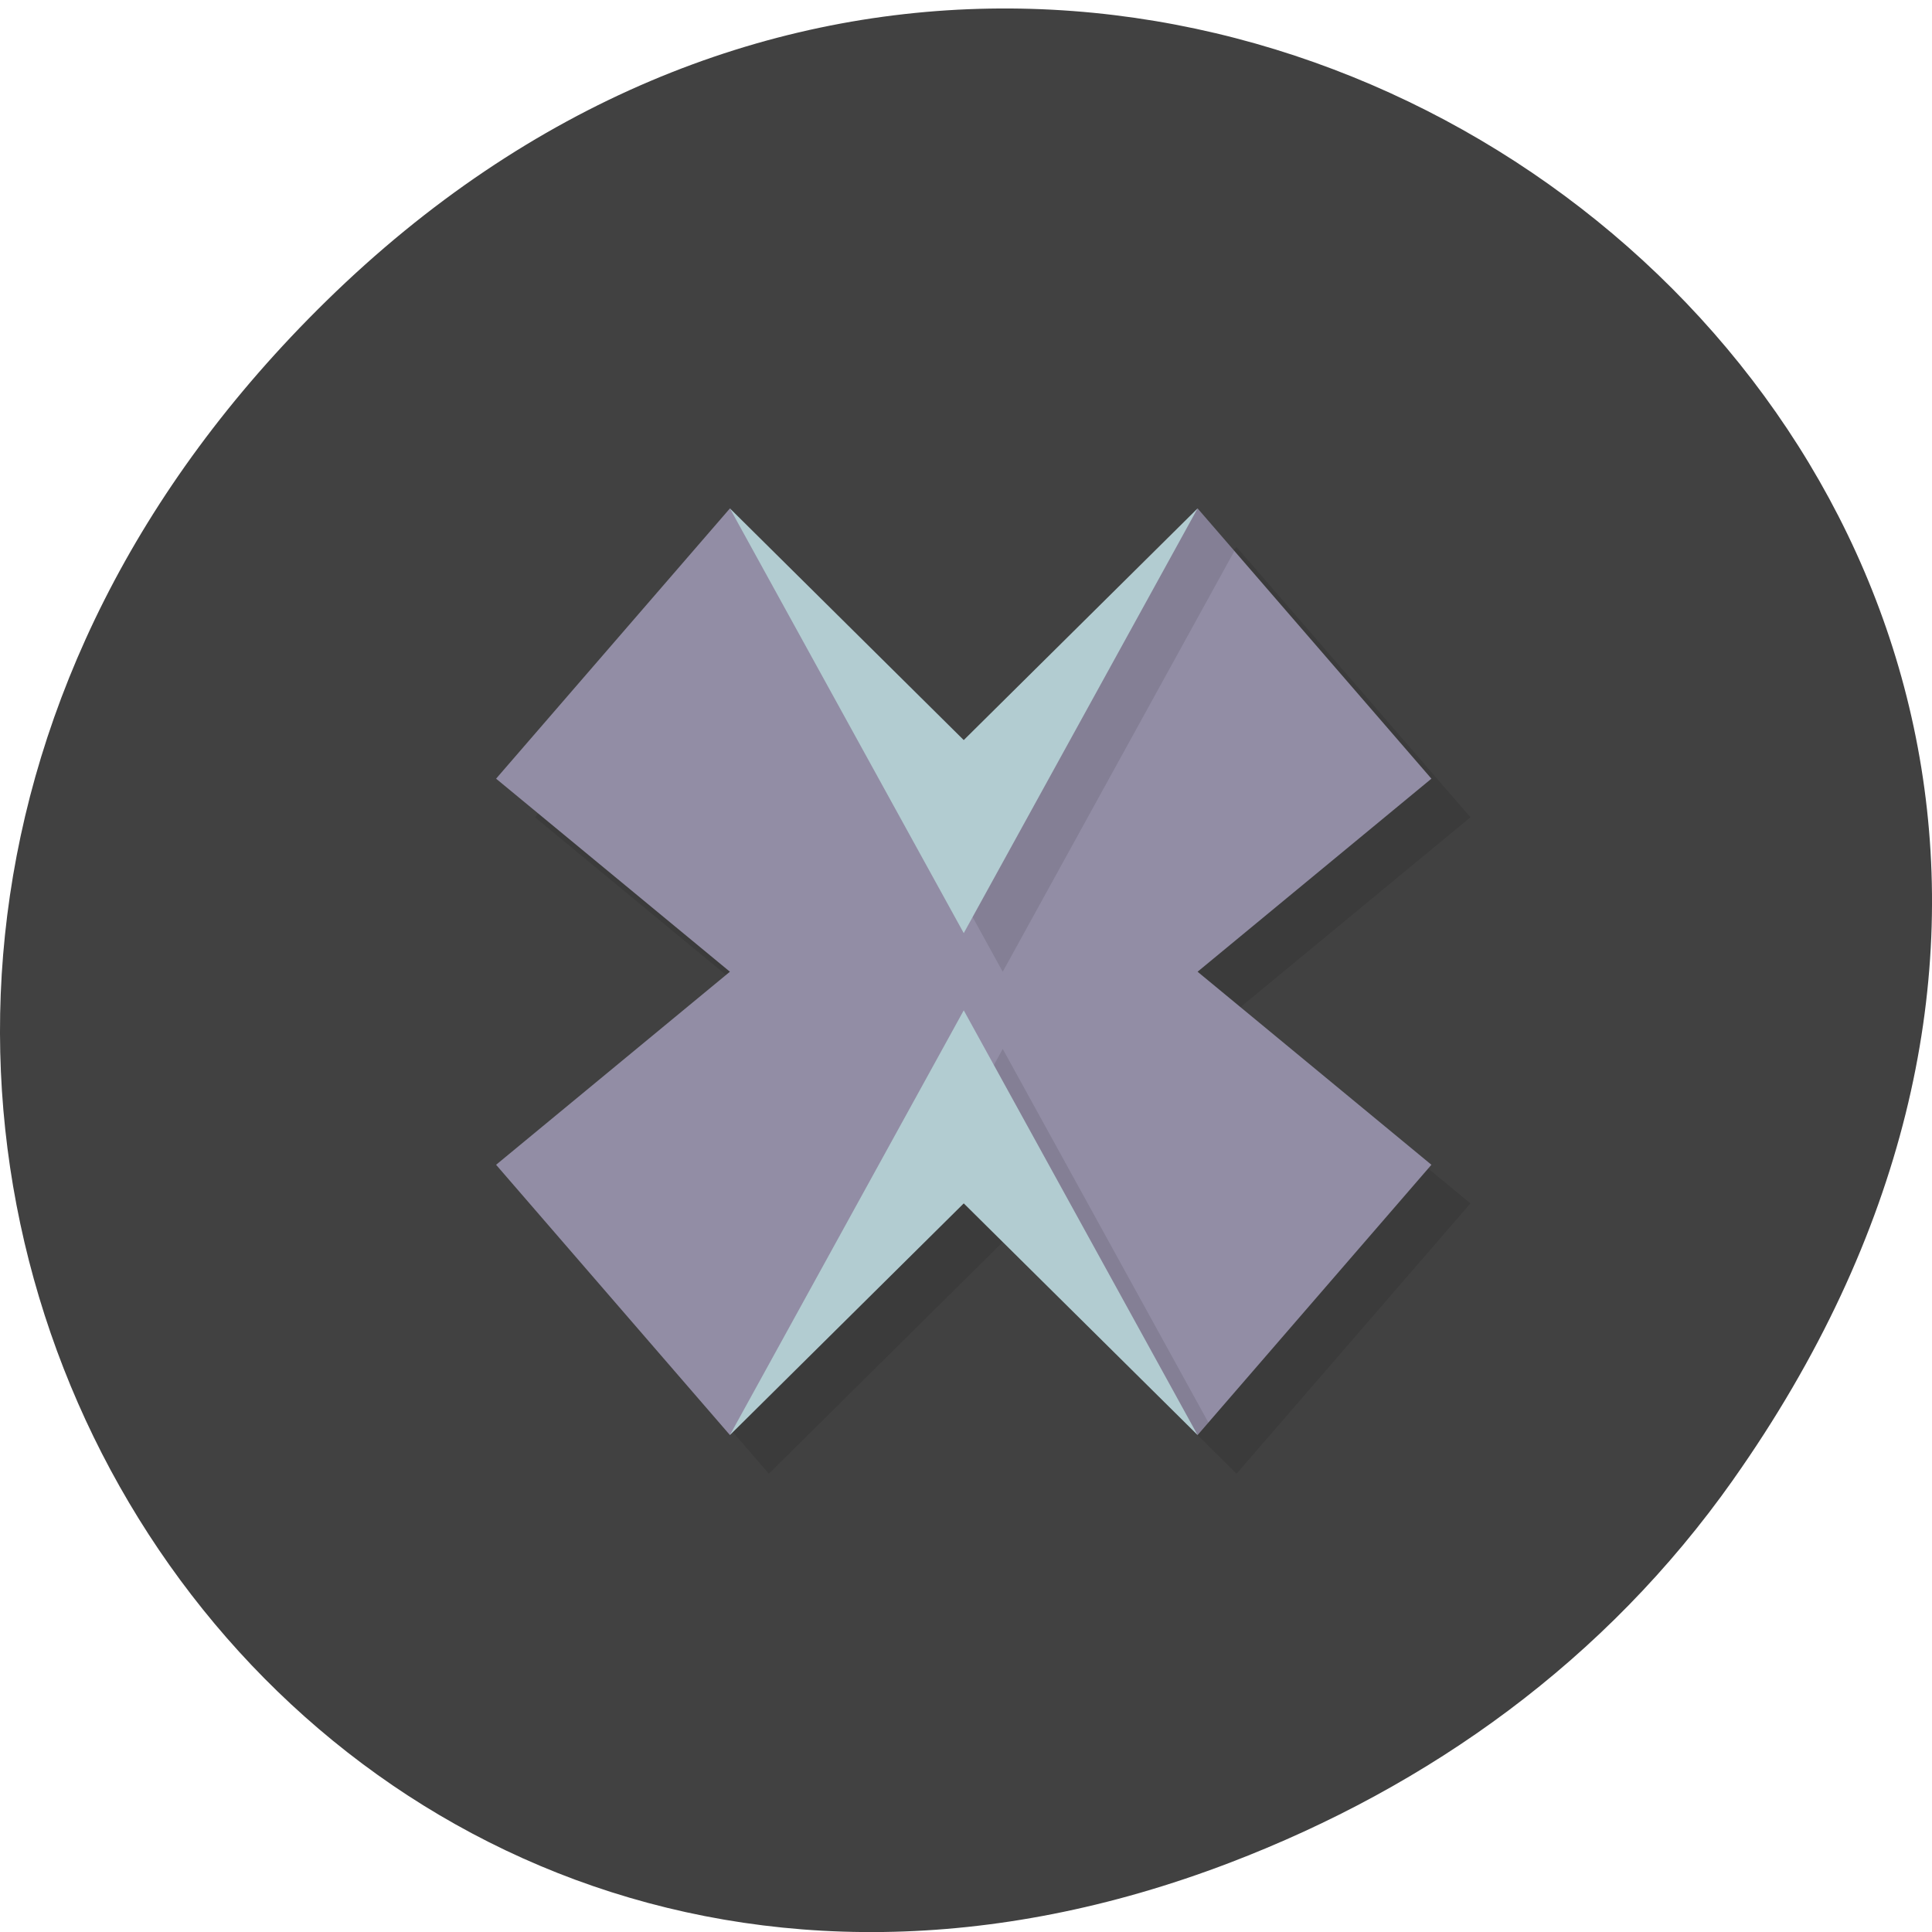 <svg xmlns="http://www.w3.org/2000/svg" viewBox="0 0 256 256"><defs><clipPath><path transform="matrix(15.333 0 0 11.5 415 -125.5)" d="m -24 13 c 0 1.105 -0.672 2 -1.5 2 -0.828 0 -1.5 -0.895 -1.5 -2 0 -1.105 0.672 -2 1.5 -2 0.828 0 1.5 0.895 1.5 2 z"/></clipPath></defs><path d="m 229.63 196.1 c 92.05 -130.36 -77.948 -262.45 -186.39 -156.22 -102.17 100.07 -7.449 255.56 119.69 206.95 c 26.526 -10.141 49.802 -26.796 66.7 -50.725 z" fill="#414141" color="#000"/><g transform="matrix(5.164 0 0 5.116 3.766 5.975)"><path d="m 19,13 -6,7 6,5 -6,5 6,7 6,-6 6,6 6,-7 -6,-5 6,-5 -6,-7 -6,6 -6,-6 z" opacity="0.1"/><path d="m 18,12 -6,7 6,5 -6,5 6,7 6,-8 6,8 6,-7 -6,-5 6,-5 -6,-7 -6,8 z" fill="#928da5"/><path d="M 30,12 24,20 19.666,14.223 25,24 30.945,13.102 30,12 z m -5,14 -1.334,2.445 0.334,-0.445 6,8 0.277,-0.324 -5.277,-9.676 z" opacity="0.1"/><path d="m 18,12 6,11 6,-11 -6,6 -6,-6 z m 6,13 -6,11 6,-6 6,6 -6,-11 z" fill="#b2ccd1"/></g></svg>